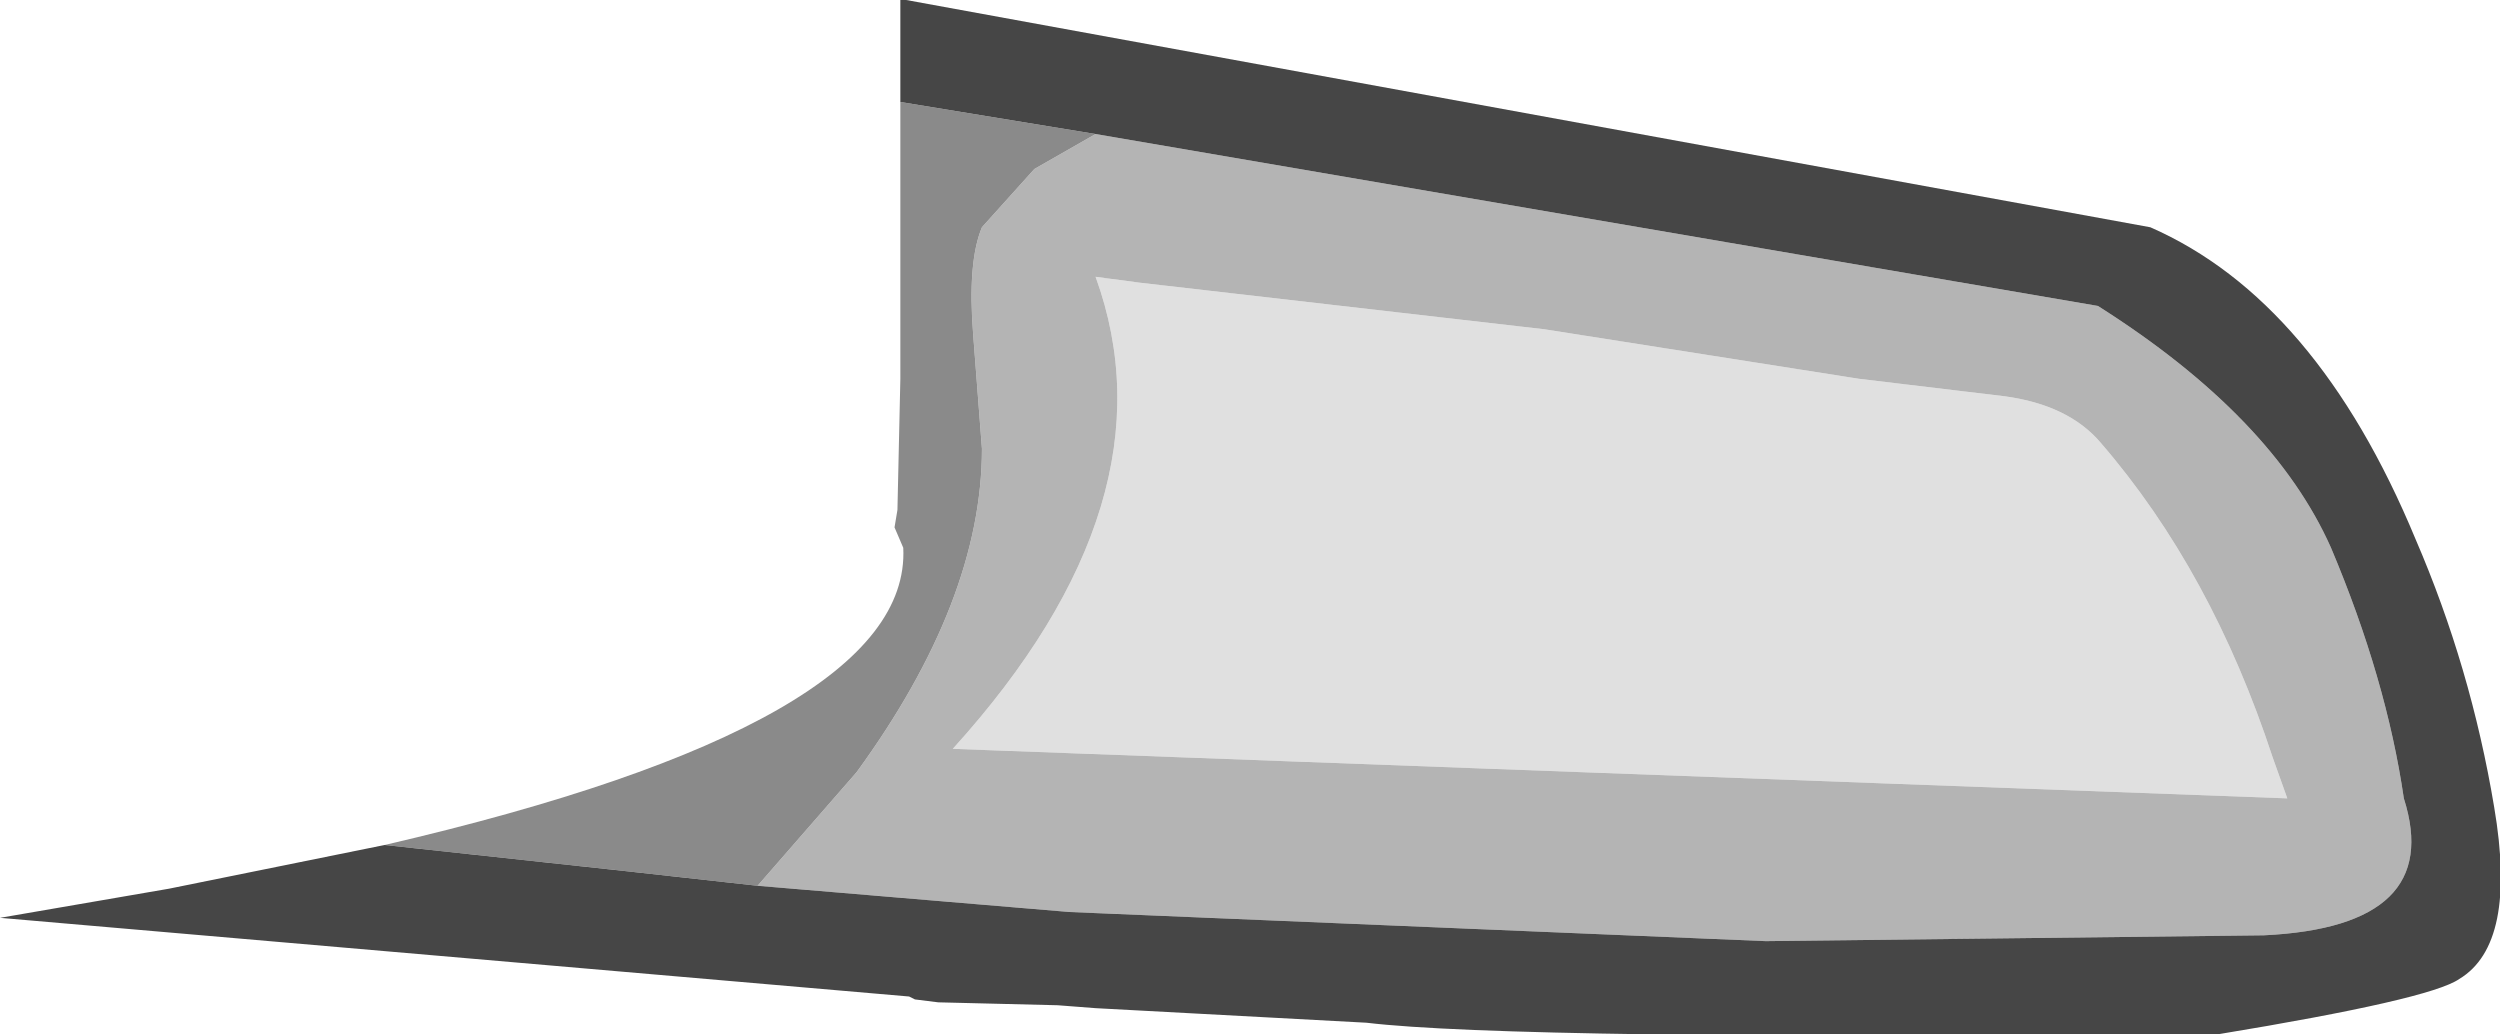 <?xml version="1.0" encoding="UTF-8" standalone="no"?>
<svg xmlns:ffdec="https://www.free-decompiler.com/flash" xmlns:xlink="http://www.w3.org/1999/xlink" ffdec:objectType="shape" height="17.75px" width="42.9px" xmlns="http://www.w3.org/2000/svg">
  <g transform="matrix(1.0, 0.0, 0.0, 1.0, -19.75, 53.35)">
    <path d="M36.1 -40.5 Q39.95 -44.75 38.55 -48.6 L39.3 -48.5 46.25 -47.7 51.65 -46.85 54.15 -46.55 Q55.25 -46.4 55.8 -45.75 57.7 -43.55 58.75 -40.35 L59.0 -39.65 36.1 -40.5" fill="#e0e0e0" fill-rule="evenodd" stroke="none"/>
    <path d="M38.55 -51.05 L55.75 -48.1 Q58.75 -46.2 59.75 -43.95 60.7 -41.7 61.0 -39.65 61.7 -37.45 58.6 -37.3 L50.05 -37.2 38.1 -37.7 32.75 -38.15 34.45 -40.1 Q36.6 -43.05 36.6 -45.65 L36.45 -47.6 Q36.35 -48.85 36.6 -49.45 L37.5 -50.45 38.55 -51.05 M36.1 -40.5 L59.0 -39.65 58.75 -40.35 Q57.7 -43.55 55.8 -45.75 55.25 -46.4 54.15 -46.55 L51.65 -46.85 46.25 -47.7 39.3 -48.5 38.55 -48.6 Q39.95 -44.75 36.1 -40.5" fill="#b4b4b4" fill-rule="evenodd" stroke="none"/>
    <path d="M35.2 -51.6 L38.55 -51.05 37.5 -50.45 36.6 -49.45 Q36.35 -48.85 36.45 -47.6 L36.6 -45.65 Q36.6 -43.05 34.45 -40.1 L32.75 -38.15 30.5 -38.4 26.35 -38.85 Q35.4 -40.95 35.25 -43.95 L35.1 -44.3 35.15 -44.6 35.2 -46.85 35.2 -46.95 35.2 -47.05 35.2 -51.6" fill="#8a8a8a" fill-rule="evenodd" stroke="none"/>
    <path d="M35.2 -51.6 L35.2 -53.15 35.2 -53.25 35.2 -53.35 35.3 -53.35 56.65 -49.45 Q59.5 -48.2 61.2 -44.1 62.15 -41.9 62.55 -39.5 62.95 -37.15 61.95 -36.55 61.45 -36.2 57.8 -35.6 45.7 -35.5 43.2 -35.8 L38.55 -36.05 37.9 -36.1 35.85 -36.15 35.45 -36.2 35.35 -36.25 19.75 -37.6 22.65 -38.1 26.35 -38.85 30.5 -38.4 32.75 -38.15 38.1 -37.7 50.05 -37.2 58.6 -37.3 Q61.7 -37.45 61.0 -39.65 60.7 -41.7 59.75 -43.95 58.75 -46.2 55.75 -48.1 L38.55 -51.05 35.2 -51.6" fill="#464646" fill-rule="evenodd" stroke="none"/>
  </g>
</svg>
